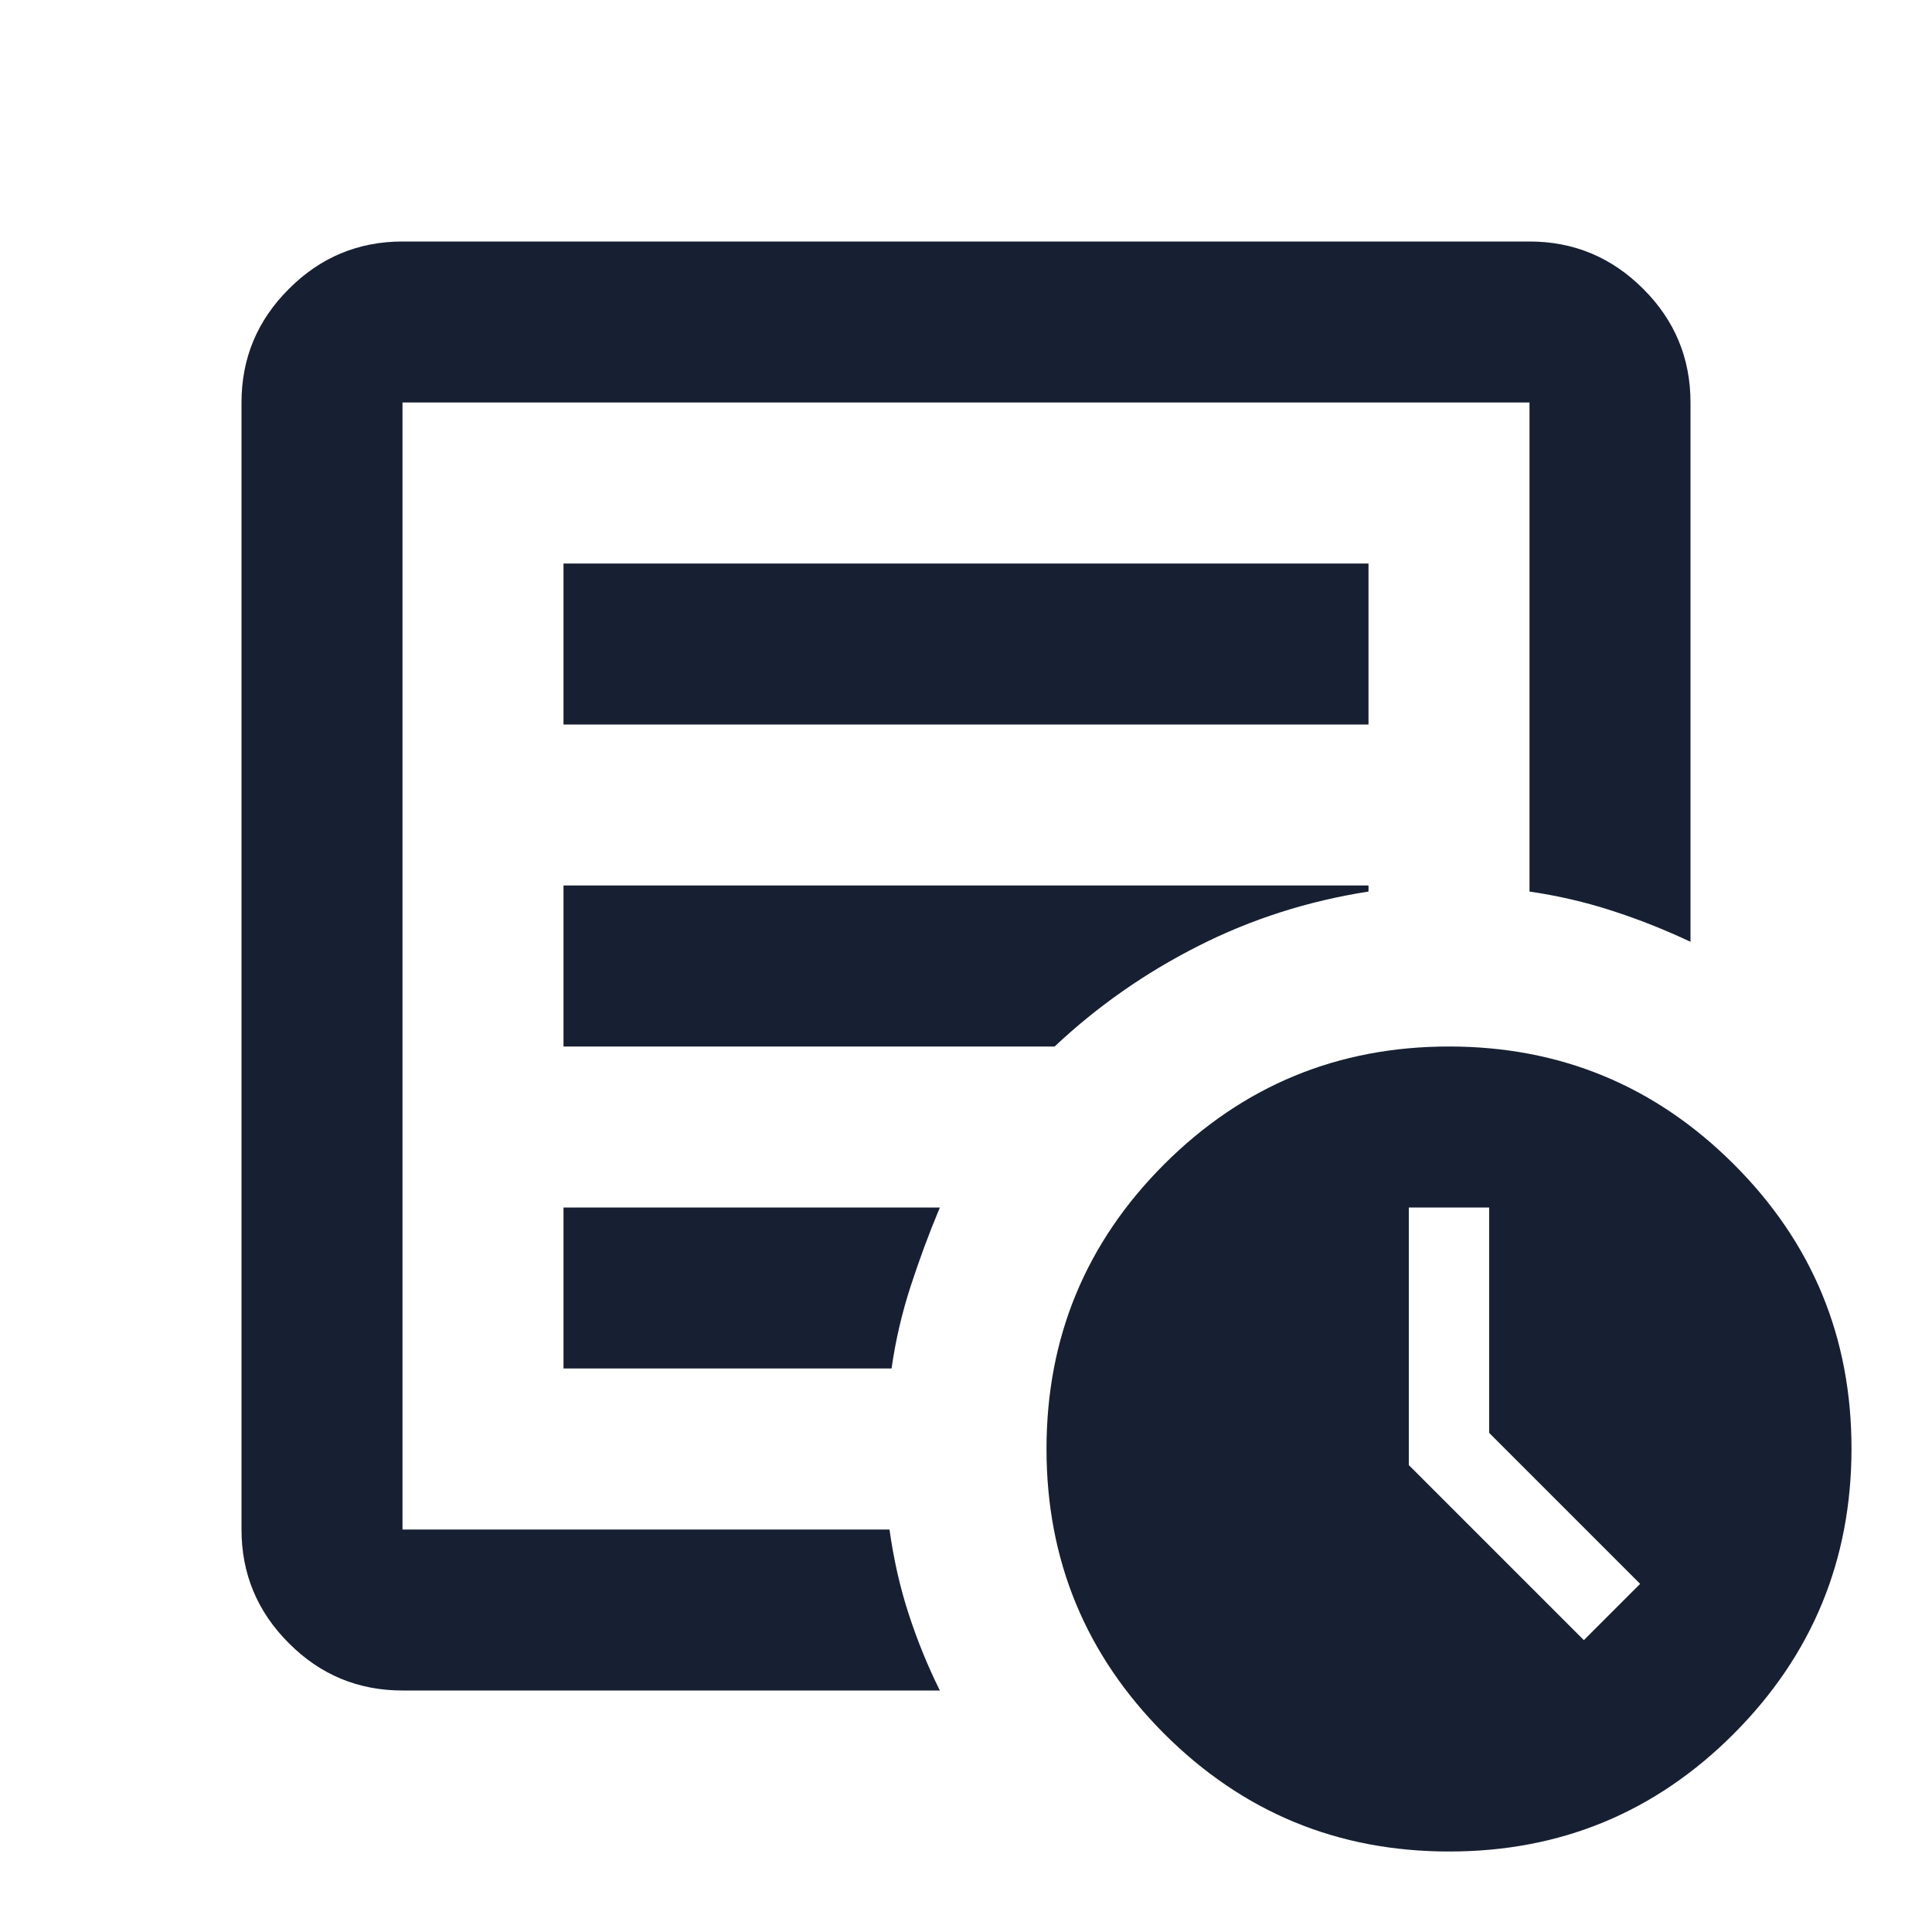 <svg width="15" height="15" viewBox="0 0 15 15" fill="none" xmlns="http://www.w3.org/2000/svg">
<path d="M12.297 12.734L12.734 12.297L11.562 11.125V9.375H10.938V11.375L12.297 12.734ZM3.125 13.125C2.781 13.125 2.487 13.003 2.243 12.758C1.998 12.514 1.875 12.219 1.875 11.875V3.125C1.875 2.781 1.998 2.487 2.243 2.243C2.487 1.998 2.782 1.875 3.125 1.875H11.875C12.219 1.875 12.513 1.998 12.758 2.243C13.003 2.487 13.125 2.782 13.125 3.125V7.312C12.927 7.219 12.724 7.138 12.516 7.071C12.307 7.003 12.094 6.954 11.875 6.922V3.125H3.125V11.875H6.906C6.938 12.104 6.987 12.323 7.055 12.531C7.123 12.74 7.204 12.938 7.297 13.125H3.125ZM3.125 11.25V11.875V3.125V6.922V6.875V11.25ZM4.375 10.625H6.922C6.953 10.406 7.003 10.193 7.071 9.984C7.139 9.776 7.214 9.573 7.297 9.375H4.375V10.625ZM4.375 8.125H8.188C8.521 7.812 8.893 7.552 9.305 7.344C9.717 7.135 10.157 6.995 10.625 6.922V6.875H4.375V8.125ZM4.375 5.625H10.625V4.375H4.375V5.625ZM11.25 14.375C10.385 14.375 9.649 14.07 9.039 13.461C8.43 12.851 8.125 12.114 8.125 11.25C8.125 10.386 8.429 9.649 9.039 9.039C9.649 8.43 10.386 8.125 11.25 8.125C12.114 8.125 12.851 8.43 13.461 9.039C14.072 9.649 14.376 10.386 14.375 11.25C14.374 12.114 14.069 12.851 13.461 13.461C12.852 14.071 12.115 14.376 11.25 14.375Z" fill="#172032"/>
</svg>
